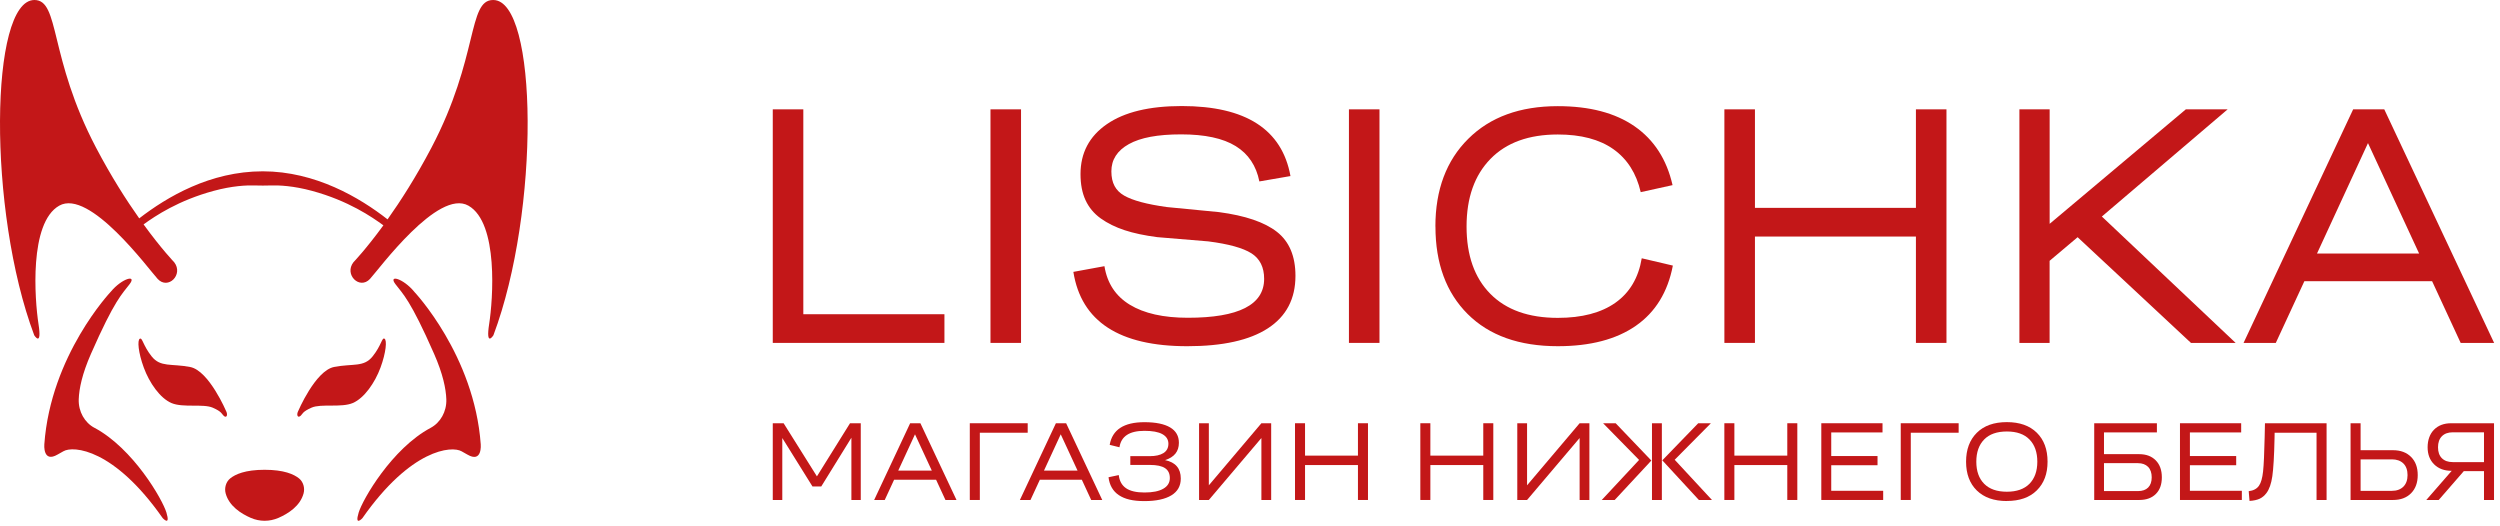 <svg width="323" height="68" viewBox="0 0 323 68" fill="none" xmlns="http://www.w3.org/2000/svg">
<path d="M99.842 44.303V14.127H103.789V40.598H122.021V44.303H99.842Z" fill="#C31718"/>
<path d="M127.97 44.303V14.127H131.917V44.303H127.97Z" fill="#C31718"/>
<path d="M138.674 35.128L142.694 34.39C143.049 36.596 144.141 38.255 145.977 39.373C147.813 40.492 150.313 41.055 153.464 41.055C160.037 41.055 163.327 39.381 163.327 36.026C163.327 34.527 162.781 33.431 161.689 32.731C160.597 32.038 158.735 31.521 156.103 31.186L149.517 30.639C147.878 30.425 146.47 30.129 145.299 29.741C144.122 29.353 143.095 28.85 142.214 28.219C141.332 27.587 140.681 26.796 140.246 25.853C139.812 24.909 139.602 23.791 139.602 22.497C139.602 19.766 140.733 17.612 143.003 16.045C145.273 14.477 148.497 13.701 152.681 13.701C160.952 13.701 165.636 16.715 166.729 22.748L162.709 23.441C162.307 21.409 161.287 19.887 159.649 18.875C158.011 17.863 155.662 17.361 152.609 17.361C149.556 17.361 147.359 17.78 145.852 18.617C144.345 19.454 143.589 20.625 143.589 22.14C143.589 23.654 144.141 24.643 145.247 25.274C146.352 25.906 148.181 26.393 150.741 26.75L157.491 27.405C160.886 27.854 163.386 28.706 164.978 29.954C166.571 31.201 167.373 33.096 167.373 35.637C167.373 38.612 166.189 40.872 163.814 42.417C161.445 43.961 157.971 44.73 153.399 44.73C144.602 44.73 139.7 41.534 138.68 35.135L138.674 35.128Z" fill="#C31718"/>
<path d="M174.282 44.303V14.127H178.23V44.303H174.282Z" fill="#C31718"/>
<path d="M185.453 29.261C185.453 24.52 186.868 20.739 189.703 17.931C192.533 15.116 196.388 13.716 201.264 13.716C205.376 13.716 208.685 14.583 211.199 16.326C213.705 18.068 215.337 20.594 216.094 23.919L211.981 24.825C211.422 22.397 210.245 20.549 208.455 19.278C206.659 18.007 204.264 17.376 201.27 17.376C197.52 17.376 194.618 18.426 192.566 20.533C190.513 22.641 189.48 25.547 189.48 29.268C189.48 32.989 190.5 35.88 192.546 37.957C194.592 40.035 197.5 41.069 201.27 41.069C204.389 41.069 206.869 40.415 208.711 39.114C210.554 37.813 211.692 35.895 212.113 33.369L216.133 34.313C215.475 37.737 213.883 40.331 211.356 42.089C208.83 43.846 205.468 44.729 201.27 44.729C196.283 44.729 192.401 43.344 189.624 40.575C186.848 37.805 185.46 34.031 185.46 29.268L185.453 29.261Z" fill="#C31718"/>
<path d="M222.791 44.303V14.127H226.739V26.856H247.537V14.127H251.484V44.303H247.537V30.562H226.739V44.303H222.791Z" fill="#C31718"/>
<path d="M260.907 44.303V14.127H264.815V28.918L282.409 14.127H287.811L271.559 27.975L288.844 44.303H283.073L268.428 30.646L264.809 33.697V44.303H260.901H260.907Z" fill="#C31718"/>
<path d="M317.918 44.303L314.227 36.329H297.725L294.034 44.303H289.869L304.028 14.127H308.048L322.24 44.303H317.931H317.918ZM299.357 32.753H312.549L305.943 18.487L299.357 32.753Z" fill="#C31718"/>
<path d="M99.842 64.597V54.683H101.243L105.546 61.546L109.823 54.683H111.211V64.597H110V56.554L106.105 62.854H104.974L101.072 56.592V64.597H99.848H99.842Z" fill="#C31718"/>
<path d="M122.152 64.597L120.941 61.979H115.52L114.309 64.597H112.941L117.592 54.683H118.915L123.58 64.597H122.165H122.152ZM116.053 60.8H120.389L118.217 56.113L116.053 60.8Z" fill="#C31718"/>
<path d="M125.297 64.597V54.683H132.778V55.908H126.594V64.597H125.297Z" fill="#C31718"/>
<path d="M140.982 64.597L139.771 61.979H134.35L133.139 64.597H131.771L136.422 54.683H137.745L142.41 64.597H140.995H140.982ZM134.883 60.8H139.219L137.047 56.113L134.883 60.8Z" fill="#C31718"/>
<path d="M152.557 61.828C152.557 62.779 152.156 63.501 151.346 63.996C150.537 64.49 149.372 64.742 147.859 64.742C146.346 64.742 145.32 64.483 144.556 63.973C143.793 63.463 143.346 62.687 143.221 61.66L144.543 61.379C144.629 62.132 144.938 62.695 145.471 63.068C146.004 63.441 146.8 63.631 147.859 63.631C148.919 63.631 149.734 63.471 150.294 63.144C150.859 62.824 151.142 62.36 151.142 61.767C151.142 61.173 150.932 60.755 150.517 60.481C150.103 60.207 149.458 60.07 148.583 60.07H146.037V58.936H148.537C149.294 58.936 149.886 58.807 150.313 58.541C150.741 58.274 150.958 57.871 150.958 57.331C150.958 56.791 150.695 56.38 150.175 56.09C149.655 55.801 148.886 55.664 147.859 55.664C145.918 55.664 144.846 56.372 144.635 57.787L143.372 57.475C143.708 55.52 145.201 54.546 147.859 54.546C149.32 54.546 150.425 54.774 151.182 55.223C151.938 55.672 152.313 56.334 152.313 57.209C152.313 58.327 151.715 59.073 150.524 59.446C151.879 59.727 152.557 60.519 152.557 61.828Z" fill="#C31718"/>
<path d="M154.919 64.597V54.683H156.182V62.702L162.972 54.683H164.236V64.597H162.972V56.592L156.182 64.597H154.919Z" fill="#C31718"/>
<path d="M167.315 64.597V54.683H168.611V58.867H175.447V54.683H176.743V64.597H175.447V60.085H168.611V64.597H167.315Z" fill="#C31718"/>
<path d="M183.507 64.597V54.683H184.803V58.867H191.639V54.683H192.935V64.597H191.639V60.085H184.803V64.597H183.507Z" fill="#C31718"/>
<path d="M196.033 64.597V54.683H197.297V62.702L204.087 54.683H205.35V64.597H204.087V56.592L197.297 64.597H196.033Z" fill="#C31718"/>
<path d="M213.357 59.499L208.619 64.597H206.948L211.771 59.423L207.119 54.683H208.744L213.35 59.499H213.357ZM213.436 64.597V54.683H214.712V64.597H213.436ZM214.771 59.476L219.41 54.683H221.048L216.37 59.4L221.186 64.597H219.495L214.771 59.476Z" fill="#C31718"/>
<path d="M222.786 64.597V54.683H224.082V58.867H230.918V54.683H232.214V64.597H230.918V60.085H224.082V64.597H222.786Z" fill="#C31718"/>
<path d="M235.313 64.597V54.683H243.221V55.87H236.596V58.921H242.576V60.108H236.596V63.41H243.307V64.597H235.313Z" fill="#C31718"/>
<path d="M245.576 64.597V54.683H253.057V55.908H246.873V64.597H245.576Z" fill="#C31718"/>
<path d="M259.287 64.734C257.623 64.734 256.333 64.277 255.406 63.372C254.478 62.466 254.017 61.218 254.017 59.651C254.017 58.084 254.478 56.836 255.406 55.915C256.333 54.994 257.623 54.538 259.281 54.538C260.939 54.538 262.228 54.994 263.156 55.907C264.084 56.821 264.544 58.068 264.544 59.643C264.544 61.218 264.084 62.436 263.156 63.356C262.228 64.277 260.939 64.726 259.281 64.726L259.287 64.734ZM259.287 63.531C260.557 63.531 261.531 63.189 262.209 62.504C262.88 61.819 263.222 60.868 263.222 59.651C263.222 58.434 262.886 57.475 262.209 56.782C261.538 56.09 260.564 55.748 259.287 55.748C258.011 55.748 257.031 56.09 256.353 56.782C255.675 57.475 255.34 58.434 255.34 59.651C255.34 60.868 255.675 61.819 256.353 62.504C257.031 63.189 258.004 63.531 259.287 63.531Z" fill="#C31718"/>
<path d="M270.573 64.597V54.683H278.672V55.87H271.836V58.677H276.382C277.284 58.677 277.994 58.944 278.52 59.476C279.047 60.009 279.31 60.739 279.31 61.667C279.31 62.596 279.053 63.303 278.534 63.821C278.014 64.338 277.303 64.597 276.402 64.597H270.586H270.573ZM276.231 59.841H271.836V63.448H276.231C276.797 63.448 277.237 63.296 277.54 62.991C277.843 62.687 278.001 62.246 278.001 61.667C278.001 61.089 277.843 60.633 277.527 60.313C277.211 60.001 276.777 59.841 276.224 59.841H276.231Z" fill="#C31718"/>
<path d="M281.652 64.597V54.683H289.56V55.87H282.935V58.921H288.916V60.108H282.935V63.41H289.646V64.597H281.652Z" fill="#C31718"/>
<path d="M290.528 63.463C291.153 63.387 291.6 63.144 291.87 62.74C292.126 62.375 292.297 61.759 292.39 60.907C292.482 60.054 292.547 58.578 292.594 56.478L292.633 54.683H300.594V64.597H299.298V55.908H293.883L293.87 56.63C293.824 58.913 293.725 60.541 293.587 61.515C293.449 62.489 293.192 63.22 292.817 63.714C292.561 64.049 292.265 64.293 291.929 64.445C291.587 64.597 291.159 64.688 290.639 64.719L290.534 63.471L290.528 63.463Z" fill="#C31718"/>
<path d="M303.693 64.597V54.683H304.989V58.167H309.18C310.154 58.167 310.93 58.457 311.509 59.035C312.088 59.613 312.371 60.397 312.371 61.378C312.371 62.36 312.082 63.151 311.509 63.729C310.937 64.308 310.16 64.597 309.18 64.597H303.693ZM309.022 59.354H304.989V63.417H309.022C309.647 63.417 310.141 63.242 310.509 62.885C310.871 62.527 311.055 62.025 311.055 61.378C311.055 60.732 310.871 60.222 310.509 59.872C310.147 59.522 309.647 59.347 309.022 59.347V59.354Z" fill="#C31718"/>
<path d="M322.228 64.597H320.932V60.868H318.326L315.083 64.597H313.477L316.76 60.831C315.813 60.831 315.063 60.557 314.497 60.001C313.931 59.446 313.648 58.708 313.648 57.787C313.648 56.866 313.925 56.075 314.471 55.52C315.017 54.964 315.76 54.683 316.695 54.683H322.228V64.597ZM316.899 59.704H320.932V55.854H316.899C316.3 55.854 315.826 56.022 315.491 56.364C315.155 56.706 314.991 57.178 314.991 57.787C314.991 58.396 315.155 58.867 315.491 59.202C315.826 59.537 316.293 59.704 316.899 59.704Z" fill="#C31718"/>
<path d="M63.71 0C60.41 0 61.877 7.397 55.744 19.075C53.749 22.869 51.759 25.968 50.072 28.343C46.492 25.544 40.751 22.134 33.949 22.134C27.147 22.134 21.577 25.442 17.988 28.213C16.32 25.855 14.364 22.802 12.408 19.075C6.276 7.397 7.743 0 4.447 0C-1.328 0 -1.626 27.201 4.423 43.318C4.423 43.318 5.455 44.936 4.97 41.837C4.491 38.738 3.733 28.796 7.65 26.573C11.567 24.345 19.201 34.768 20.369 36.035C21.709 37.488 23.744 35.475 22.506 33.88C22.506 33.88 20.878 32.195 18.55 28.994C20.071 27.885 23.069 25.889 27.597 24.662C30.013 24.006 31.851 23.927 32.917 23.961C33.612 23.983 34.306 23.983 35.001 23.961C36.067 23.927 37.9 24.006 40.321 24.662C45.011 25.934 48.067 28.038 49.534 29.113C47.25 32.24 45.666 33.88 45.666 33.88C44.429 35.469 46.463 37.482 47.803 36.035C48.972 34.768 56.605 24.345 60.522 26.573C64.439 28.802 63.686 38.738 63.202 41.837C62.723 44.936 63.749 43.318 63.749 43.318C69.799 27.207 69.5 0 63.725 0H63.71Z" fill="#C31718"/>
<path d="M53.52 37.69C52.077 35.948 50.126 35.439 51.089 36.711C52.053 37.984 53.016 38.724 56.087 45.72C57.226 48.31 57.618 50.221 57.666 51.595C57.72 53.184 56.894 54.61 55.642 55.277C50.63 57.952 46.845 64.54 46.336 66.237C45.788 68.063 46.815 66.955 46.815 66.955C53.104 57.969 58.371 57.579 59.637 58.308C59.823 58.416 60.2 58.619 60.38 58.727C62.332 59.88 62.112 57.415 62.112 57.415C61.285 45.884 53.52 37.695 53.52 37.695V37.69Z" fill="#C31718"/>
<path d="M38.649 61.821C37.979 61.273 36.688 60.696 34.189 60.696C31.69 60.696 30.399 61.273 29.729 61.821C29.201 62.257 28.962 63.037 29.157 63.755C29.602 65.384 31.142 66.362 32.404 66.911C33.553 67.409 34.825 67.409 35.974 66.911C37.236 66.362 38.776 65.384 39.221 63.755C39.416 63.037 39.177 62.257 38.649 61.821Z" fill="#C31718"/>
<path d="M12.197 55.272C10.945 54.605 10.119 53.185 10.172 51.591C10.221 50.217 10.613 48.305 11.752 45.715C14.823 38.72 15.786 37.979 16.75 36.706C17.713 35.434 15.762 35.949 14.319 37.685C14.319 37.685 6.549 45.873 5.727 57.404C5.727 57.404 5.507 59.87 7.459 58.716C7.644 58.609 8.021 58.405 8.202 58.298C9.468 57.568 14.735 57.958 21.024 66.944C21.024 66.944 22.055 68.058 21.503 66.226C20.994 64.53 17.209 57.941 12.197 55.267V55.272Z" fill="#C31718"/>
<path d="M49.162 47.49C49.881 45.528 50.018 43.945 49.676 43.758C49.338 43.571 49.285 44.623 48.14 46.048C47.001 47.474 45.617 46.942 43.172 47.411C40.732 47.881 38.492 53.185 38.492 53.185C38.301 53.609 38.458 54.039 38.82 53.734C39.113 53.485 39.035 53.202 40.258 52.665C41.48 52.128 44.096 52.699 45.578 52.071C47.055 51.443 48.439 49.453 49.162 47.49Z" fill="#C31718"/>
<path d="M29.248 53.191C29.248 53.191 27.009 47.887 24.568 47.417C22.128 46.948 20.744 47.48 19.6 46.054C18.461 44.629 18.407 43.578 18.064 43.764C17.727 43.951 17.859 45.54 18.578 47.496C19.297 49.459 20.681 51.45 22.162 52.077C23.639 52.705 26.26 52.139 27.483 52.671C28.705 53.203 28.627 53.485 28.921 53.74C29.282 54.045 29.439 53.615 29.248 53.191Z" fill="#C31718"/>
</svg>
